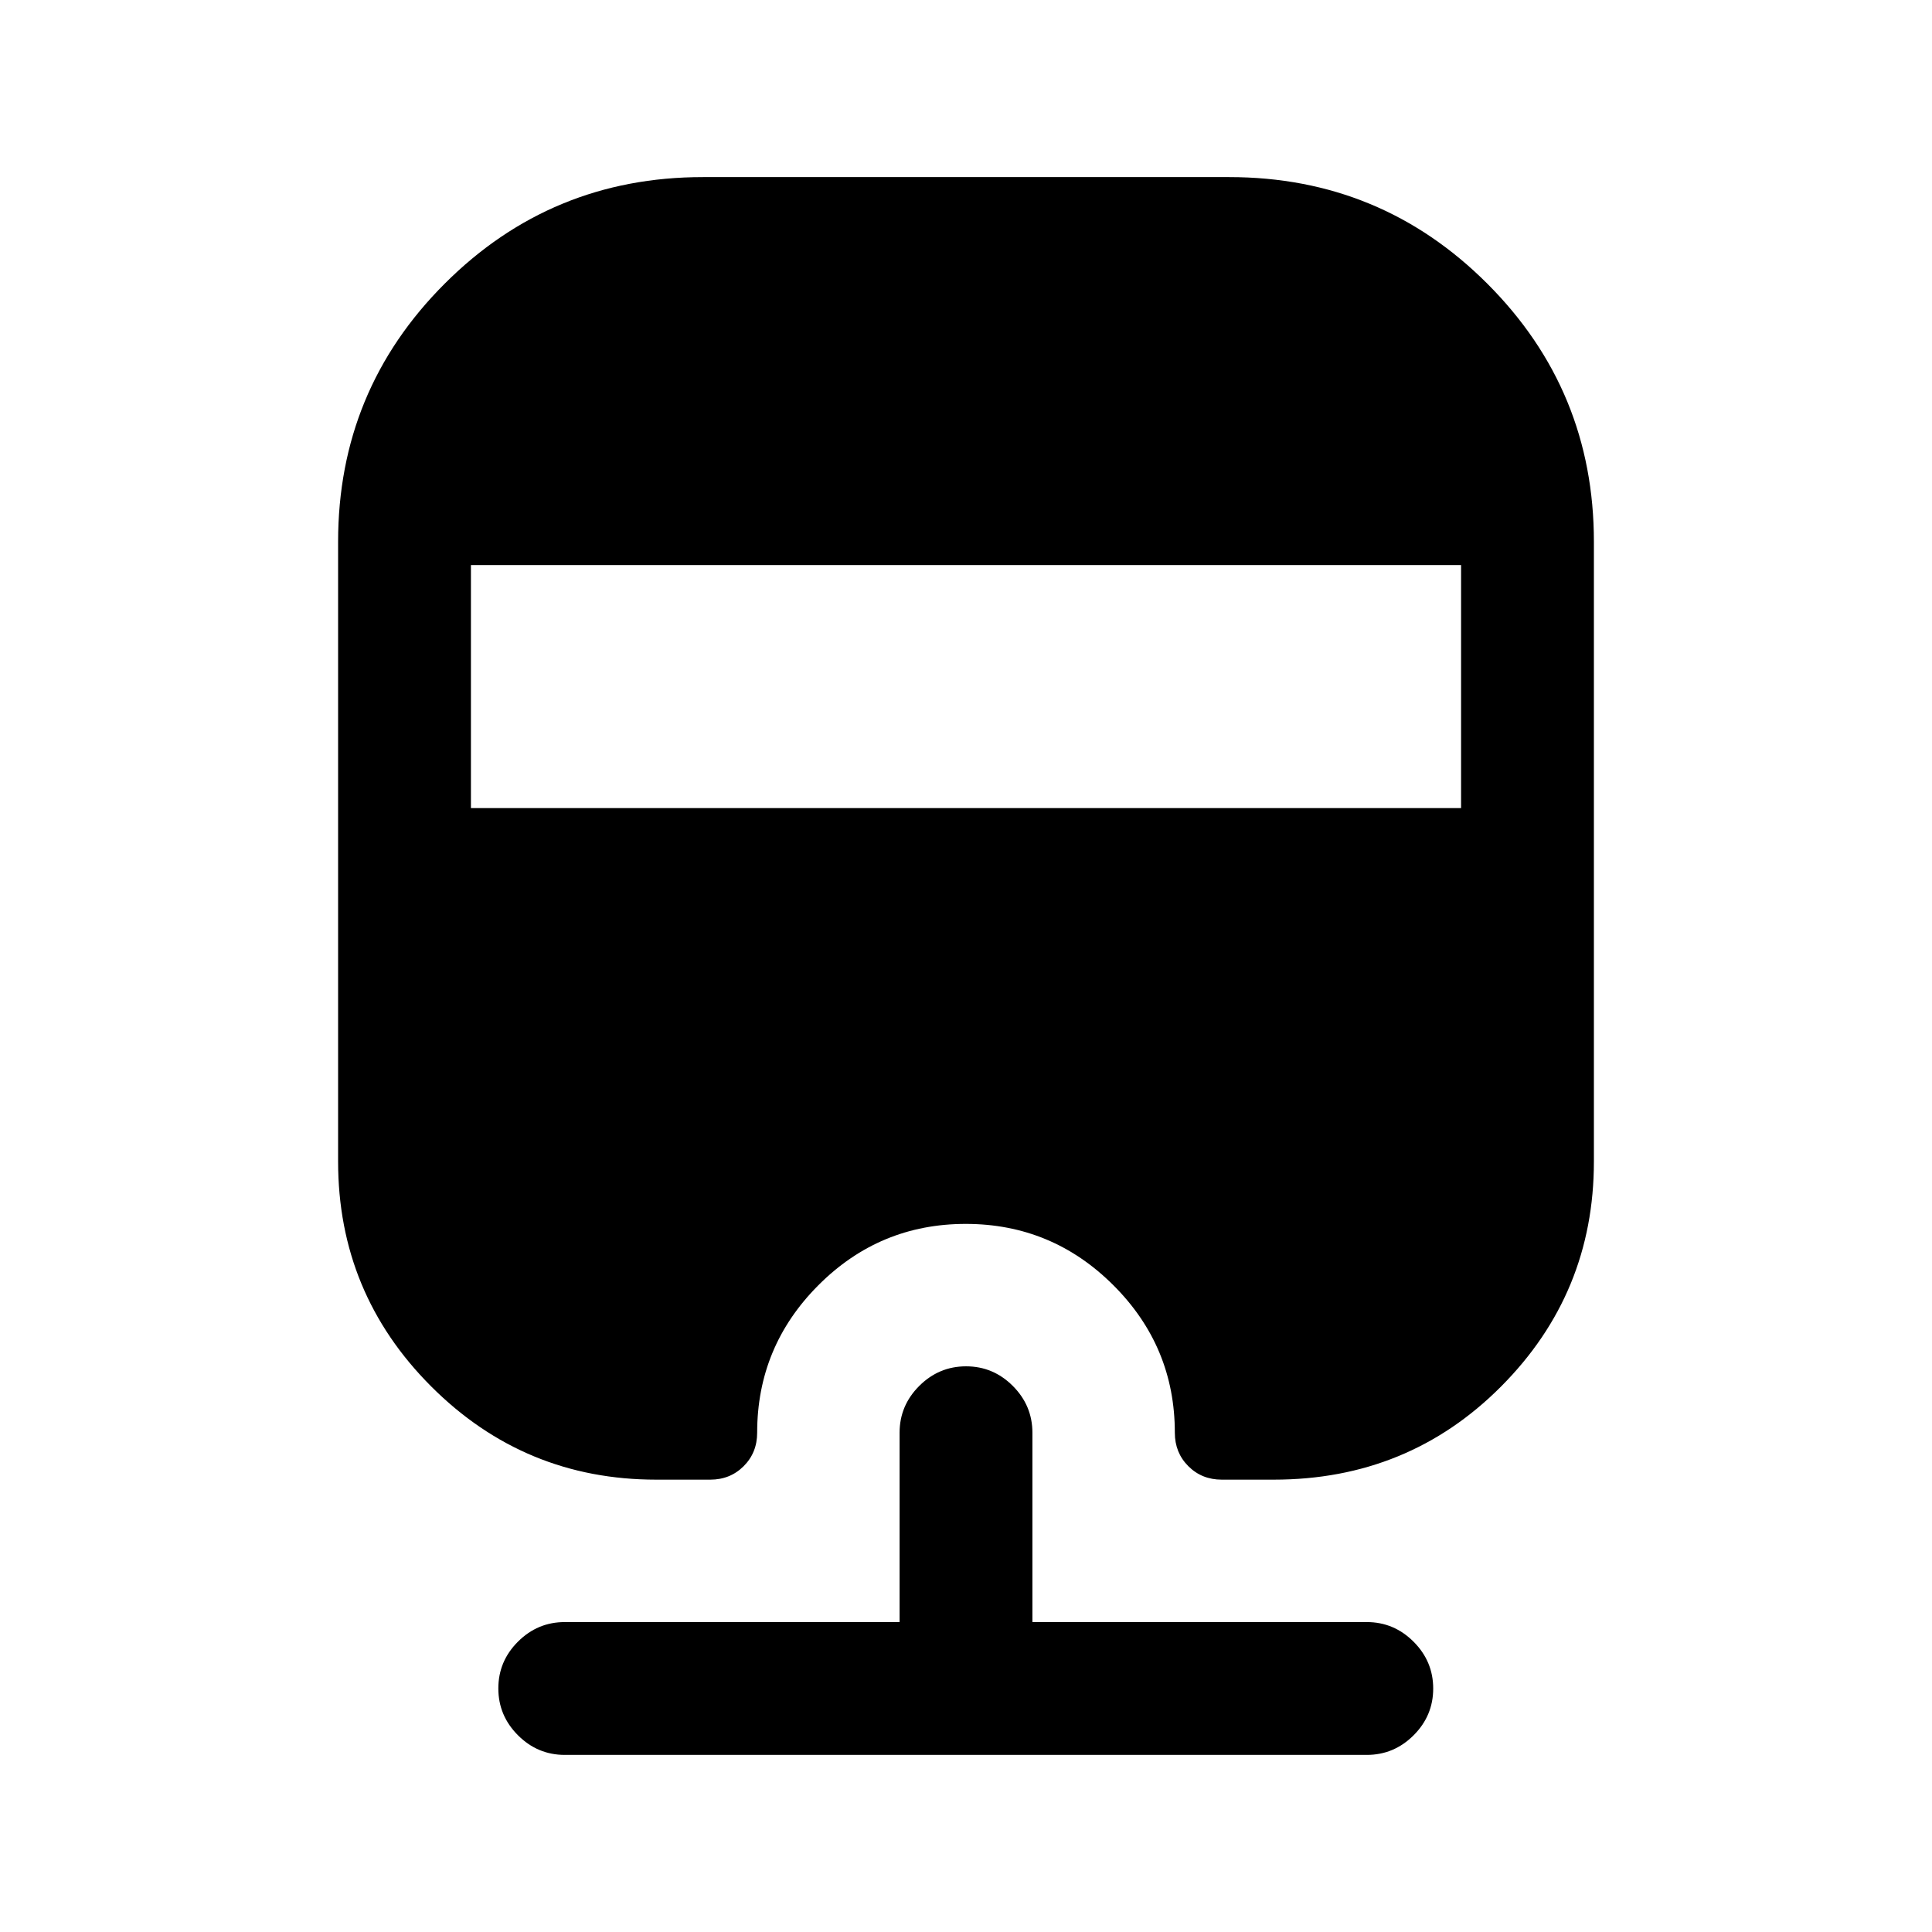 <svg xmlns="http://www.w3.org/2000/svg" height="24" viewBox="0 -960 960 960" width="24"><path d="M280.62-88q-13.5 0-23.25-9.76t-9.75-23.27q0-13.51 9.75-23.24 9.75-9.73 23.25-9.73H447v-94.08q0-13.5 9.76-23.25t23.27-9.75q13.51 0 23.24 9.75 9.73 9.75 9.73 23.25V-154h166.15q13.5 0 23.25 9.76t9.75 23.27q0 13.51-9.75 23.24Q692.65-88 679.15-88H280.62Zm68.61-784h261.54q75.31 0 128.27 52.96Q792-766.08 792-690.77v307.92q0 65.49-46.12 111.79-46.11 46.29-112.96 46.29h-25.84q-9.91 0-16.61-6.7-6.7-6.7-6.7-16.61 0-42.8-30.52-73.28-30.52-30.49-73.37-30.49-42.86 0-73.25 30.49-30.4 30.48-30.4 73.28 0 9.91-6.7 16.61-6.7 6.7-16.61 6.7h-26.84q-65.49 0-111.79-46.29Q168-317.36 168-382.85v-307.92q0-75.31 52.96-128.27Q273.92-872 349.23-872ZM234-679.23v120.77h492v-120.77H234Z"/></svg>